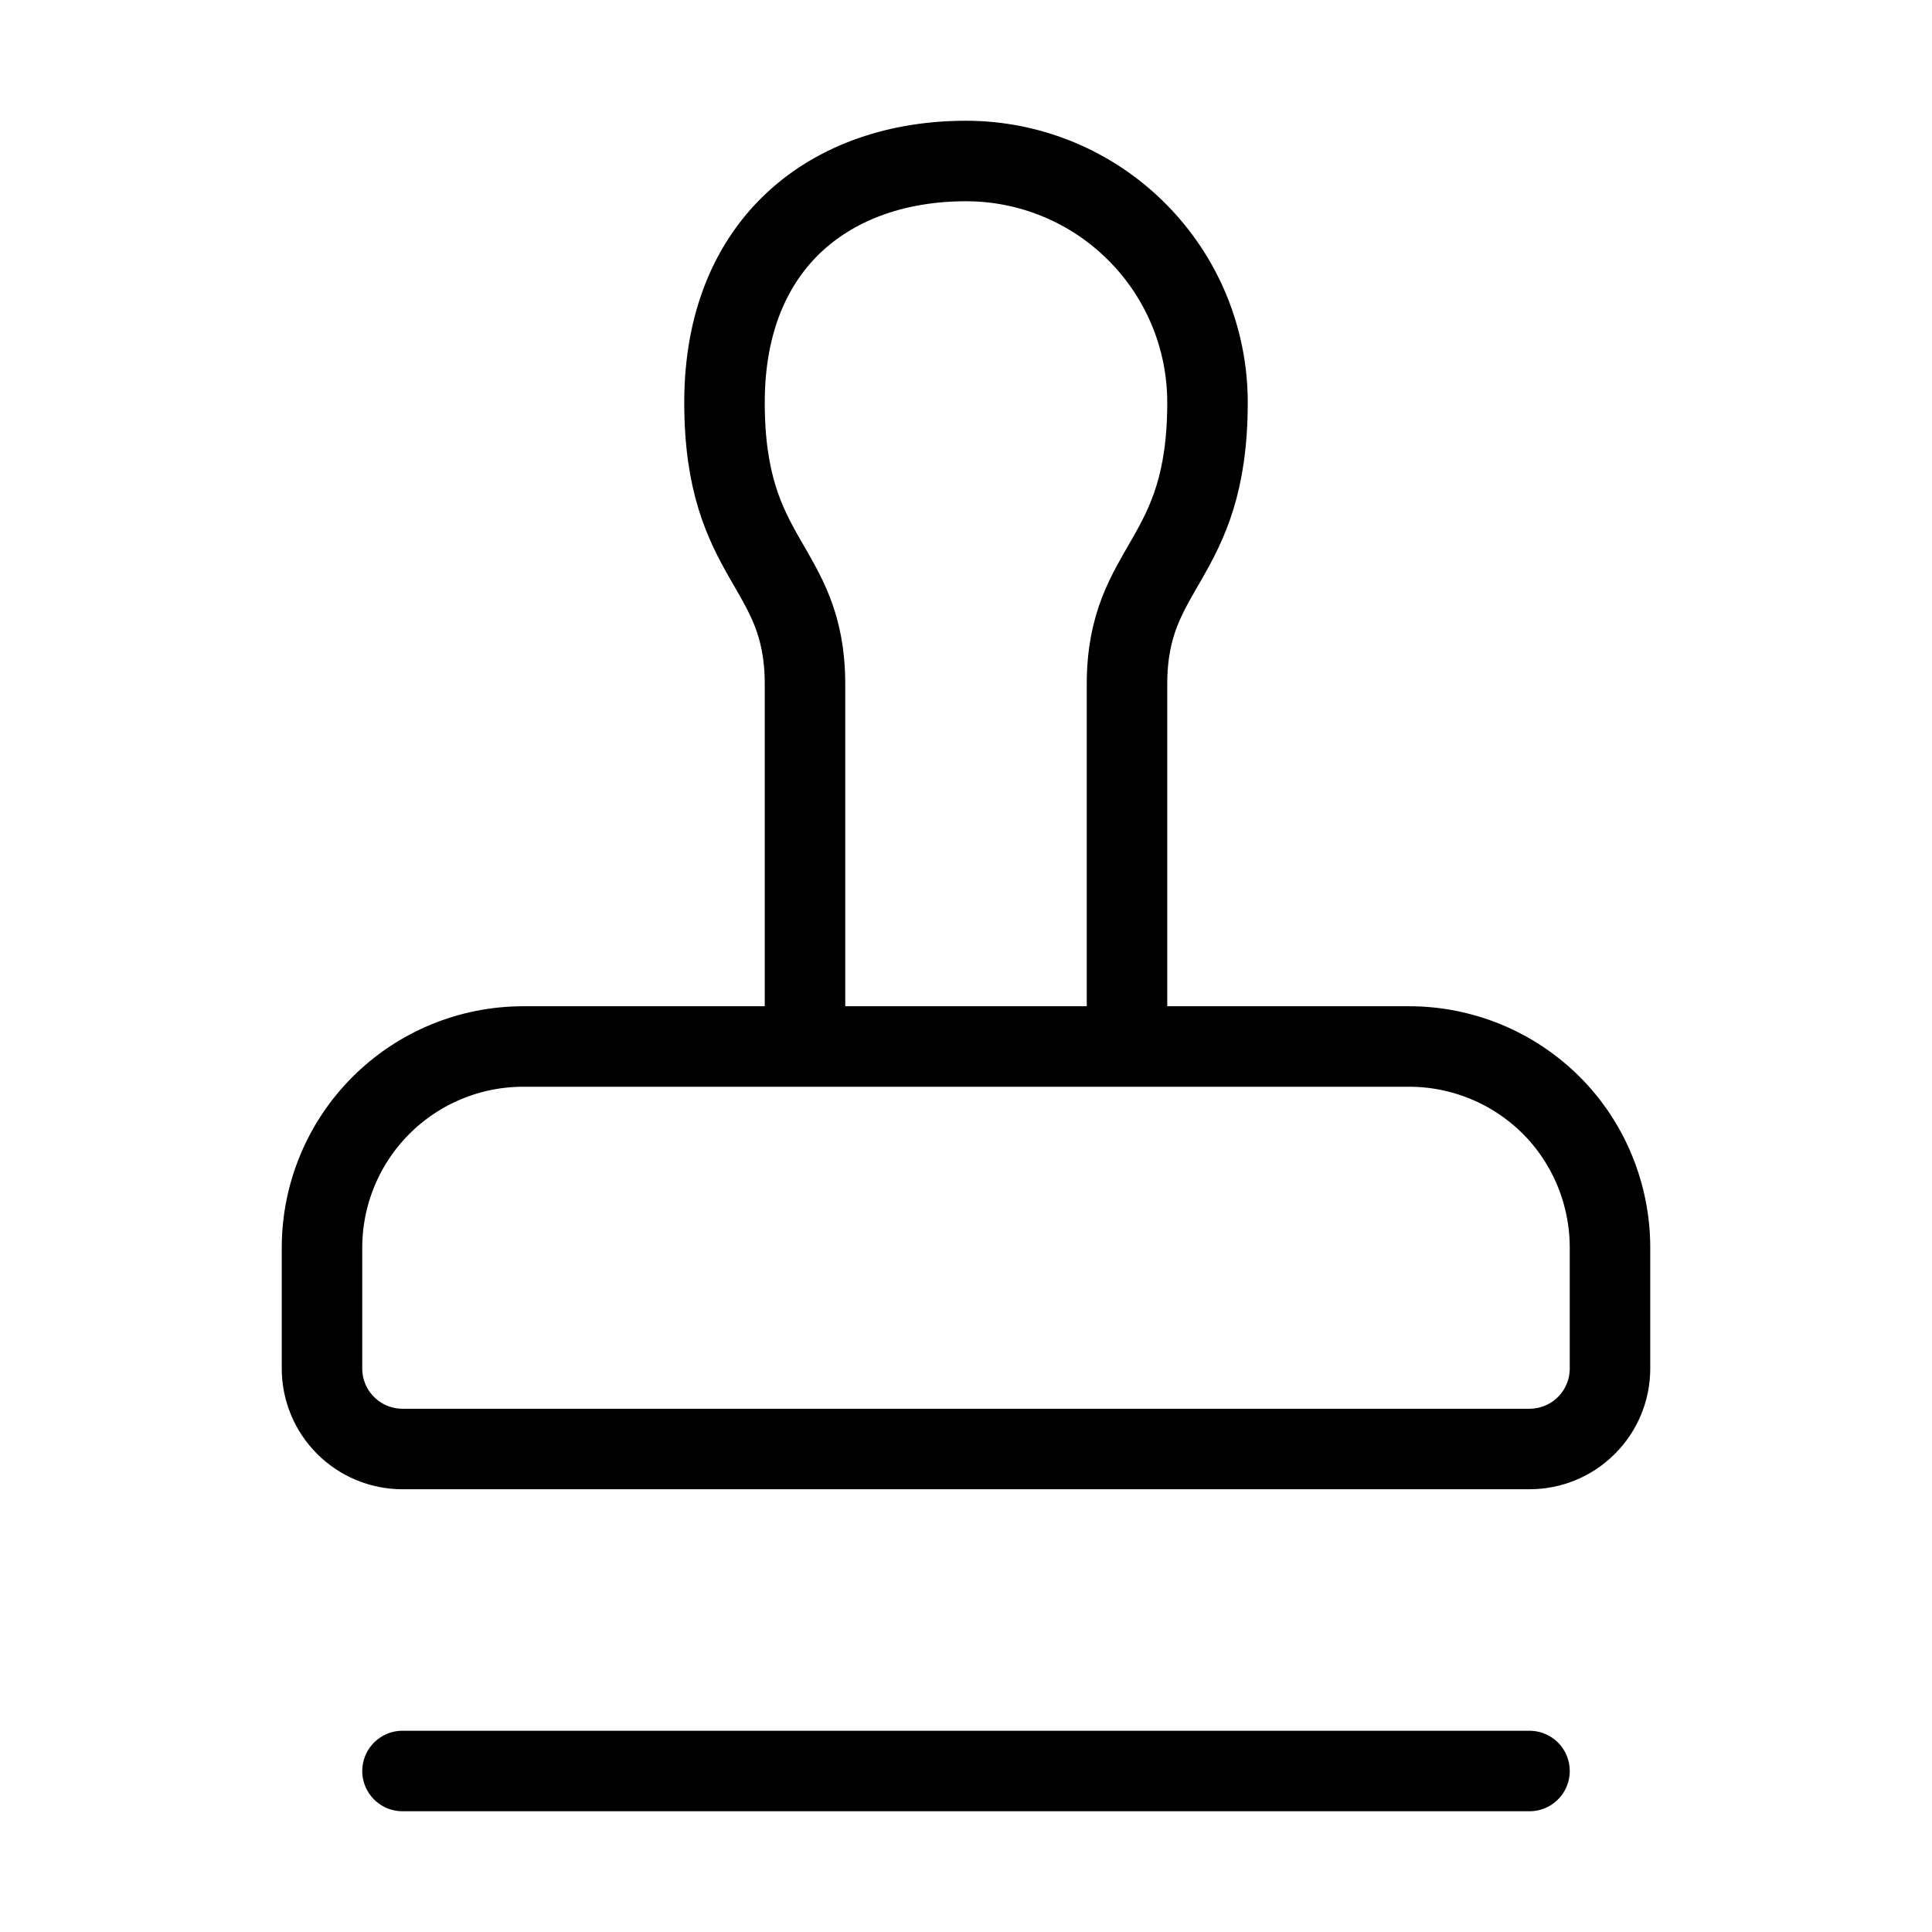 <svg width="24" height="24" viewBox="0 0 24 24" fill="none" xmlns="http://www.w3.org/2000/svg"><path d="M5 22H19M14 13V8.5C14 7 15 7 15 5C15 4.204 14.684 3.441 14.121 2.879C13.559 2.316 12.796 2 12 2C10.34 2 9 3 9 5C9 7 10 7 10 8.5V13M19.27 13.73C19.037 13.498 18.761 13.314 18.458 13.189C18.154 13.064 17.828 12.999 17.5 13H6.5C5.837 13 5.201 13.263 4.732 13.732C4.263 14.201 4 14.837 4 15.5V17C4 17.265 4.105 17.52 4.293 17.707C4.48 17.895 4.735 18 5 18H19C19.265 18 19.52 17.895 19.707 17.707C19.895 17.52 20 17.265 20 17V15.5C20 14.84 19.74 14.2 19.27 13.73Z" stroke="currentColor" stroke-width="1" stroke-linecap="round" stroke-linejoin="round"/></svg> 